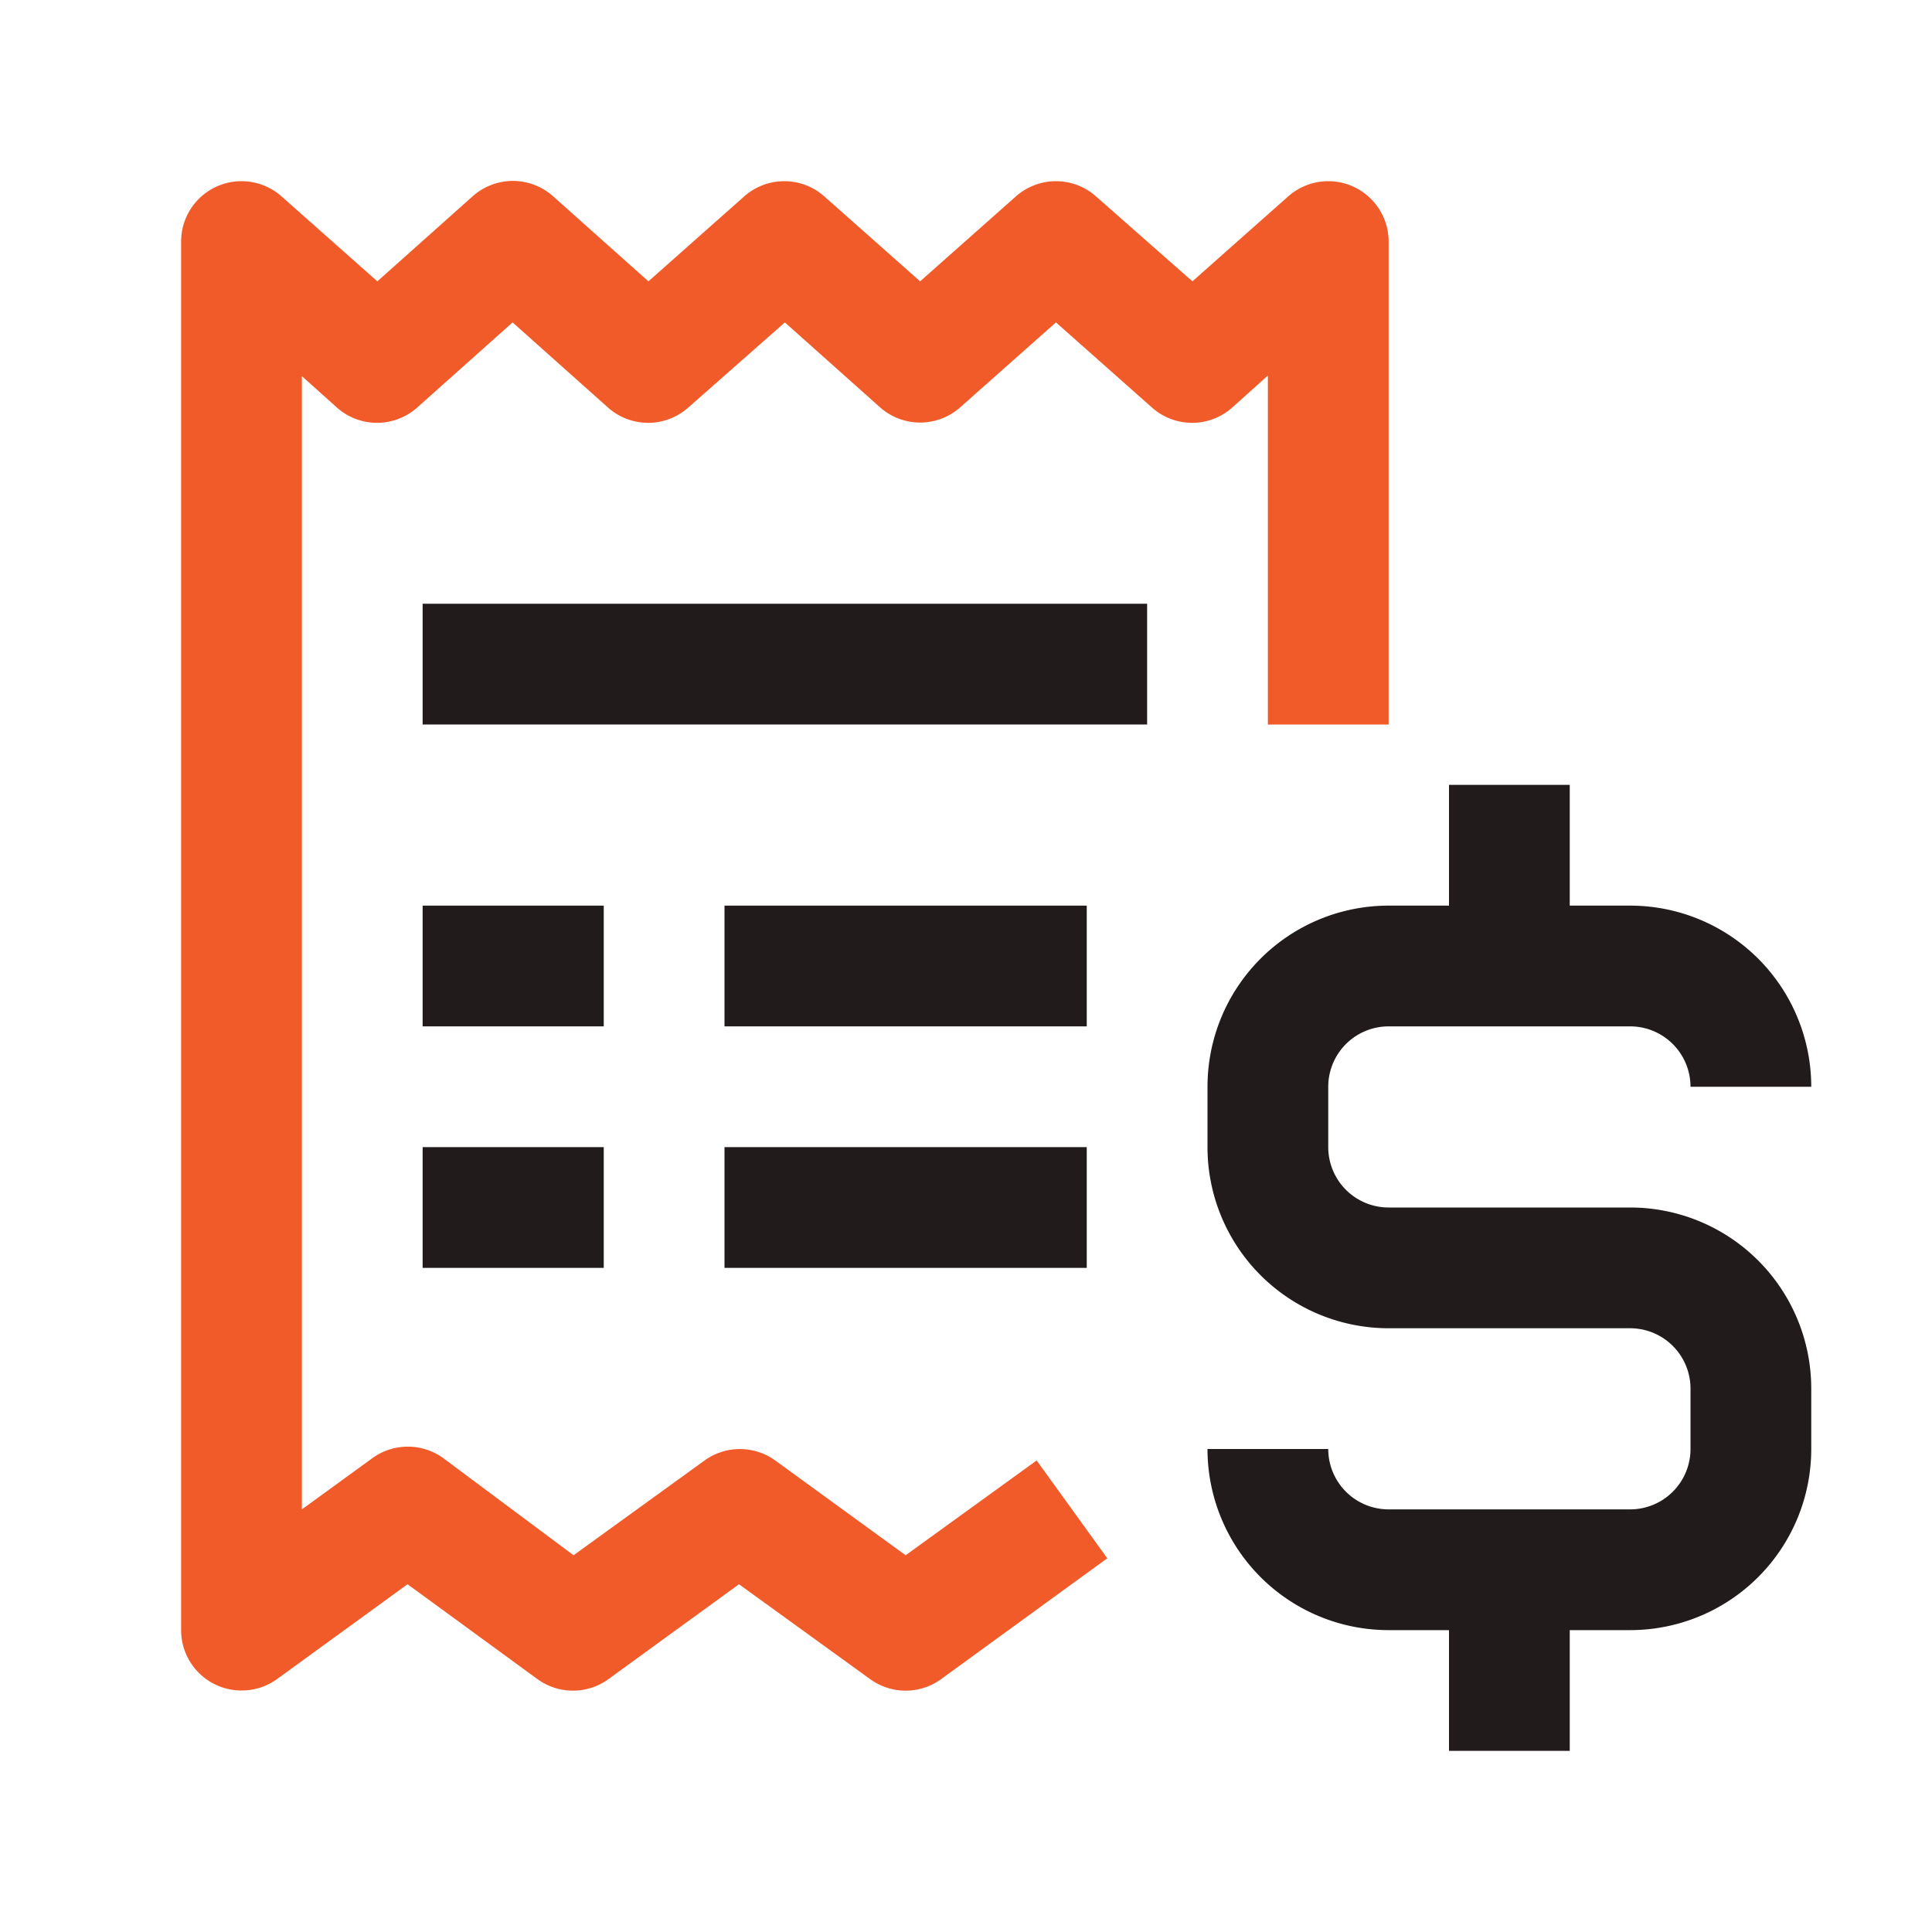 <svg xmlns="http://www.w3.org/2000/svg" viewBox="0 0 32 32"><defs><style>.cls-1{fill:#f15a29;}.cls-2{fill:#211c1b;}</style></defs><g id="icons_copy" data-name="icons copy"><path class="cls-1" d="M4,28a1,1,0,0,1-1-1V4a1,1,0,0,1,1.66-.75L6.25,4.66,7.83,3.25a1,1,0,0,1,1.33,0l1.58,1.41,1.59-1.41a1,1,0,0,1,1.32,0l1.59,1.41,1.59-1.41a1,1,0,0,1,1.32,0l1.6,1.41,1.59-1.41A1,1,0,0,1,23,4v8H21V6.22l-.59.53a1,1,0,0,1-1.33,0L17.49,5.34,15.9,6.75a1,1,0,0,1-1.32,0L13,5.34,11.4,6.75a1,1,0,0,1-1.33,0L8.49,5.34,6.91,6.75a1,1,0,0,1-1.33,0L5,6.23V25l1.17-.85a1,1,0,0,1,1.17,0L9.5,25.76l2.17-1.57a1,1,0,0,1,1.17,0L15,25.76l2.17-1.57,1.17,1.62-2.75,2a1,1,0,0,1-1.18,0l-2.17-1.57-2.16,1.57a1,1,0,0,1-1.18,0L6.75,26.24,4.59,27.81A1,1,0,0,1,4,28Z"/><rect class="cls-2" x="7" y="10" width="12" height="2"/><rect class="cls-2" x="7" y="15" width="3" height="2"/><rect class="cls-2" x="7" y="19" width="3" height="2"/><rect class="cls-2" x="12" y="15" width="6" height="2"/><rect class="cls-2" x="12" y="19" width="6" height="2"/><path class="cls-2" d="M27,20H23a1,1,0,0,1-1-1V18a1,1,0,0,1,1-1h4a1,1,0,0,1,1,1h2a3,3,0,0,0-3-3H26V13H24v2H23a3,3,0,0,0-3,3v1a3,3,0,0,0,3,3h4a1,1,0,0,1,1,1v1a1,1,0,0,1-1,1H23a1,1,0,0,1-1-1H20a3,3,0,0,0,3,3h1v2h2V27h1a3,3,0,0,0,3-3V23A3,3,0,0,0,27,20Z"/></g></svg>